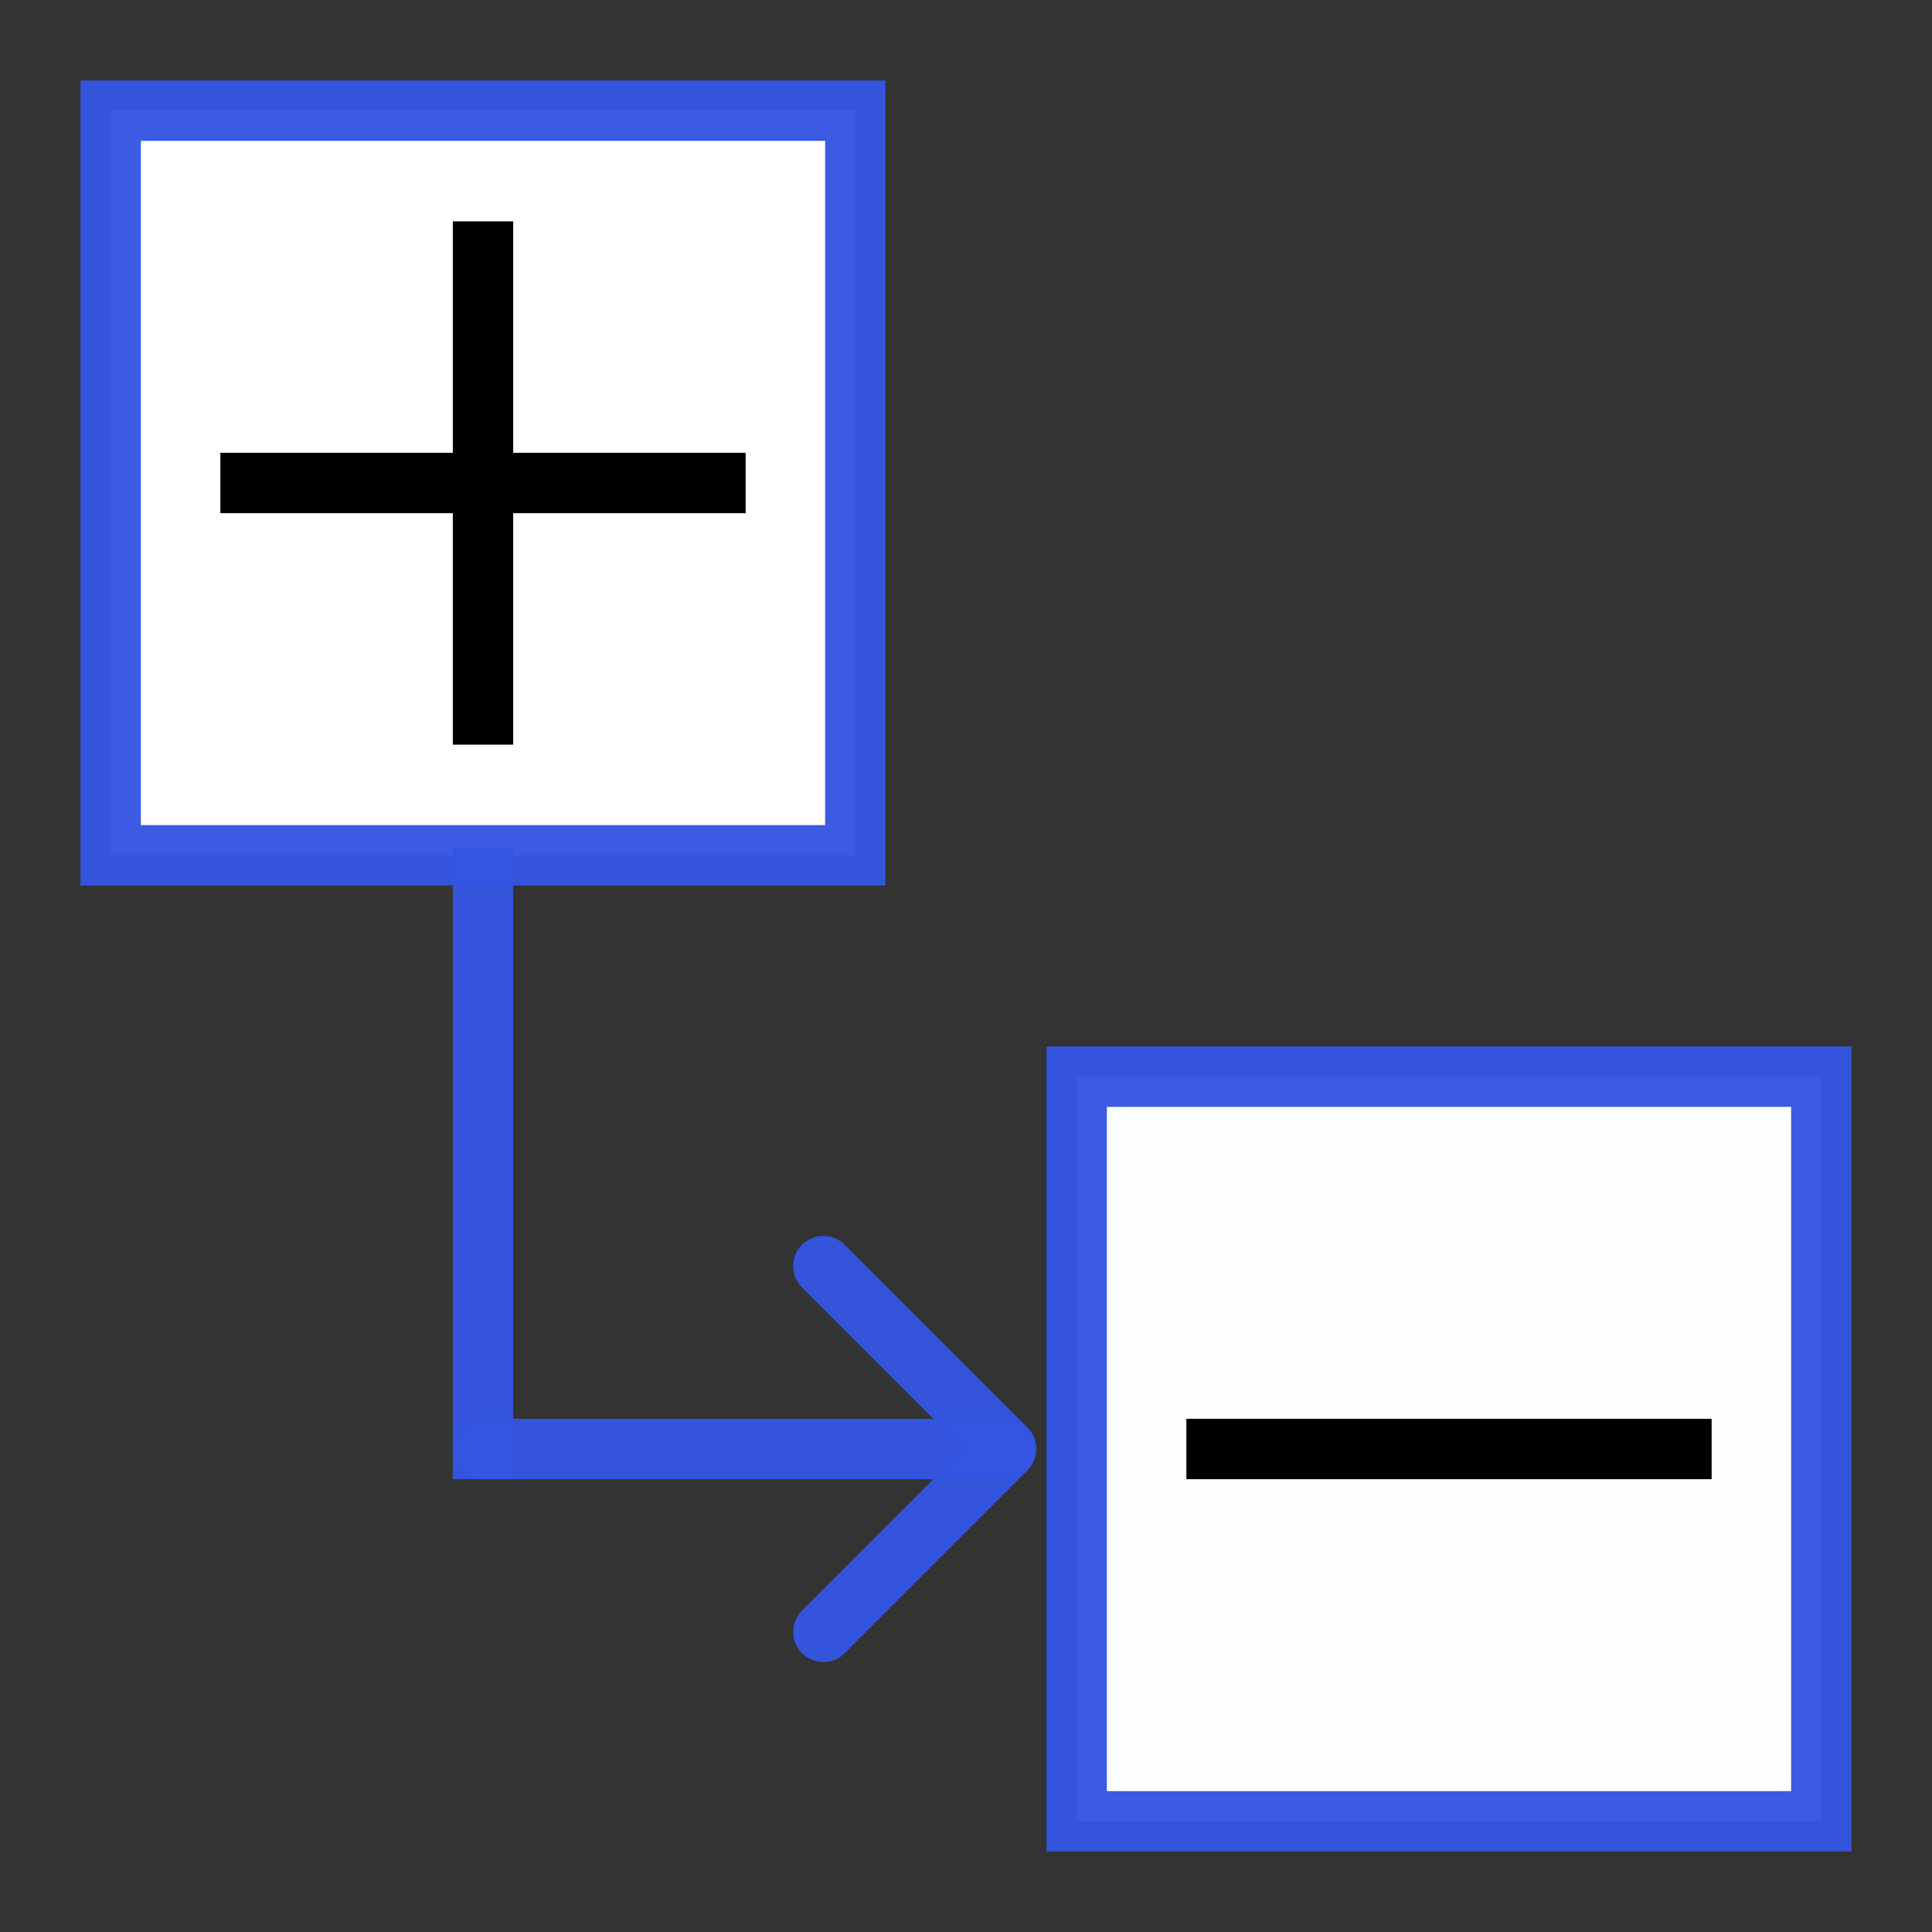 <?xml version="1.0" encoding="UTF-8" standalone="no"?>
<!-- Created with Inkscape (http://www.inkscape.org/) -->

<svg
   xmlns:dc="http://purl.org/dc/elements/1.1/"
   xmlns:cc="http://creativecommons.org/ns#"
   xmlns:rdf="http://www.w3.org/1999/02/22-rdf-syntax-ns#"
   xmlns:svg="http://www.w3.org/2000/svg"
   xmlns="http://www.w3.org/2000/svg"
   xmlns:sodipodi="http://sodipodi.sourceforge.net/DTD/sodipodi-0.dtd"
   xmlns:inkscape="http://www.inkscape.org/namespaces/inkscape"
   version="1.1"
   id="svg1033"
   width="480"
   height="480"
   viewBox="0 0 480 480"
   sodipodi:docname="Hopsan-ToggleSignal.svg"
   inkscape:version="0.92.3 (2405546, 2018-03-11)">
  <rect x="0" y="0" width="480" height="480" fill="#333333" stroke="none"/>
  <defs
     id="defs1037">
    <linearGradient
       id="linearGradient3639">
      <stop
         style="stop-color:#7da1ee;stop-opacity:1;"
         offset="0"
         id="stop3641" />
      <stop
         style="stop-color:#aee7c3;stop-opacity:1;"
         offset="1"
         id="stop3643" />
    </linearGradient>
    <linearGradient
       id="linearGradient6238">
      <stop
         id="stop6240"
         offset="0"
         style="stop-color:#757575;stop-opacity:1;" />
      <stop
         id="stop6242"
         offset="1"
         style="stop-color:#677e70;stop-opacity:1;" />
    </linearGradient>
  </defs>
  <sodipodi:namedview
     pagecolor="#ffffff"
     bordercolor="#666666"
     borderopacity="1"
     objecttolerance="10"
     gridtolerance="10"
     guidetolerance="10"
     inkscape:pageopacity="0"
     inkscape:pageshadow="2"
     inkscape:window-width="1920"
     inkscape:window-height="1016"
     id="namedview1035"
     showgrid="false"
     inkscape:zoom="0.86915209"
     inkscape:cx="315.0943"
     inkscape:cy="189.70302"
     inkscape:window-x="0"
     inkscape:window-y="27"
     inkscape:window-maximized="1"
     inkscape:current-layer="svg1033"
     inkscape:snap-bbox="true"
     inkscape:bbox-nodes="true" />
  <rect
     style="fill:#ffffff;fill-opacity:0.995;stroke:#3355e1;stroke-width:15;stroke-miterlimit:4;stroke-dasharray:none;stroke-opacity:0.963"
     id="rect1586-5"
     width="185"
     height="185"
     x="-452.5"
     y="267.5"
     transform="scale(-1,1)" />
  <rect
     style="fill:#ffffff;fill-opacity:1;stroke:#3355e1;stroke-width:15;stroke-miterlimit:4;stroke-dasharray:none;stroke-opacity:0.963"
     id="rect1586"
     width="185"
     height="185"
     x="-212.5"
     y="27.5"
     transform="scale(-1,1)" />
  <path
     style="fill:none;stroke:#3355e1;stroke-width:15;stroke-linecap:butt;stroke-linejoin:miter;stroke-miterlimit:4;stroke-dasharray:none;stroke-opacity:0.963"
     d="m 120,210.597 c 0,0 -1e-5,153.357 0,155.1 1e-5,1.743 1e-5,1.803 1e-5,1.803"
     id="path5737"
     inkscape:connector-curvature="0" />
  <path
     style="fill:none;stroke:#3355e1;stroke-width:15;stroke-linecap:round;stroke-linejoin:miter;stroke-miterlimit:4;stroke-dasharray:none;stroke-opacity:0.963"
     d="m 249.893,360 c 0,0 -126.853,-10e-6 -128.295,0 -1.442,10e-6 -1.492,10e-6 -1.492,10e-6"
     id="path5737-9"
     inkscape:connector-curvature="0" />
  <path
     style="fill:none;stroke:#3355e1;stroke-width:15;stroke-linecap:round;stroke-linejoin:miter;stroke-miterlimit:4;stroke-dasharray:none;stroke-opacity:0.963"
     d="m 249.924,360.075 c 0,0 -44.341,44.341 -44.845,44.845 -0.504,0.504 -0.521,0.521 -0.521,0.521"
     id="path5737-9-4"
     inkscape:connector-curvature="0" />
  <path
     style="fill:none;stroke:#3355e1;stroke-width:15;stroke-linecap:round;stroke-linejoin:miter;stroke-miterlimit:4;stroke-dasharray:none;stroke-opacity:0.963"
     d="m 249.924,359.925 c 0,0 -44.341,-44.341 -44.845,-44.845 -0.504,-0.504 -0.521,-0.521 -0.521,-0.521"
     id="path5737-9-4-9"
     inkscape:connector-curvature="0" />
  <g
     id="g5805"
     transform="translate(-0.476,2.422)">
    <path
       inkscape:connector-curvature="0"
       id="path5786"
       d="M 185.726,117.578 H 55.226"
       style="fill:none;stroke:#000000;stroke-width:15;stroke-linecap:butt;stroke-linejoin:miter;stroke-miterlimit:4;stroke-dasharray:none;stroke-opacity:1" />
    <path
       inkscape:connector-curvature="0"
       id="path5786-0"
       d="M 120.476,182.578 V 52.578"
       style="fill:none;stroke:#000000;stroke-width:15;stroke-linecap:butt;stroke-linejoin:miter;stroke-miterlimit:4;stroke-dasharray:none;stroke-opacity:1" />
  </g>
  <path
     style="fill:none;stroke:#000000;stroke-width:15;stroke-linecap:butt;stroke-linejoin:miter;stroke-miterlimit:4;stroke-dasharray:none;stroke-opacity:1"
     d="M 425.25,360 H 294.75"
     id="path5786-1"
     inkscape:connector-curvature="0" />
</svg>
